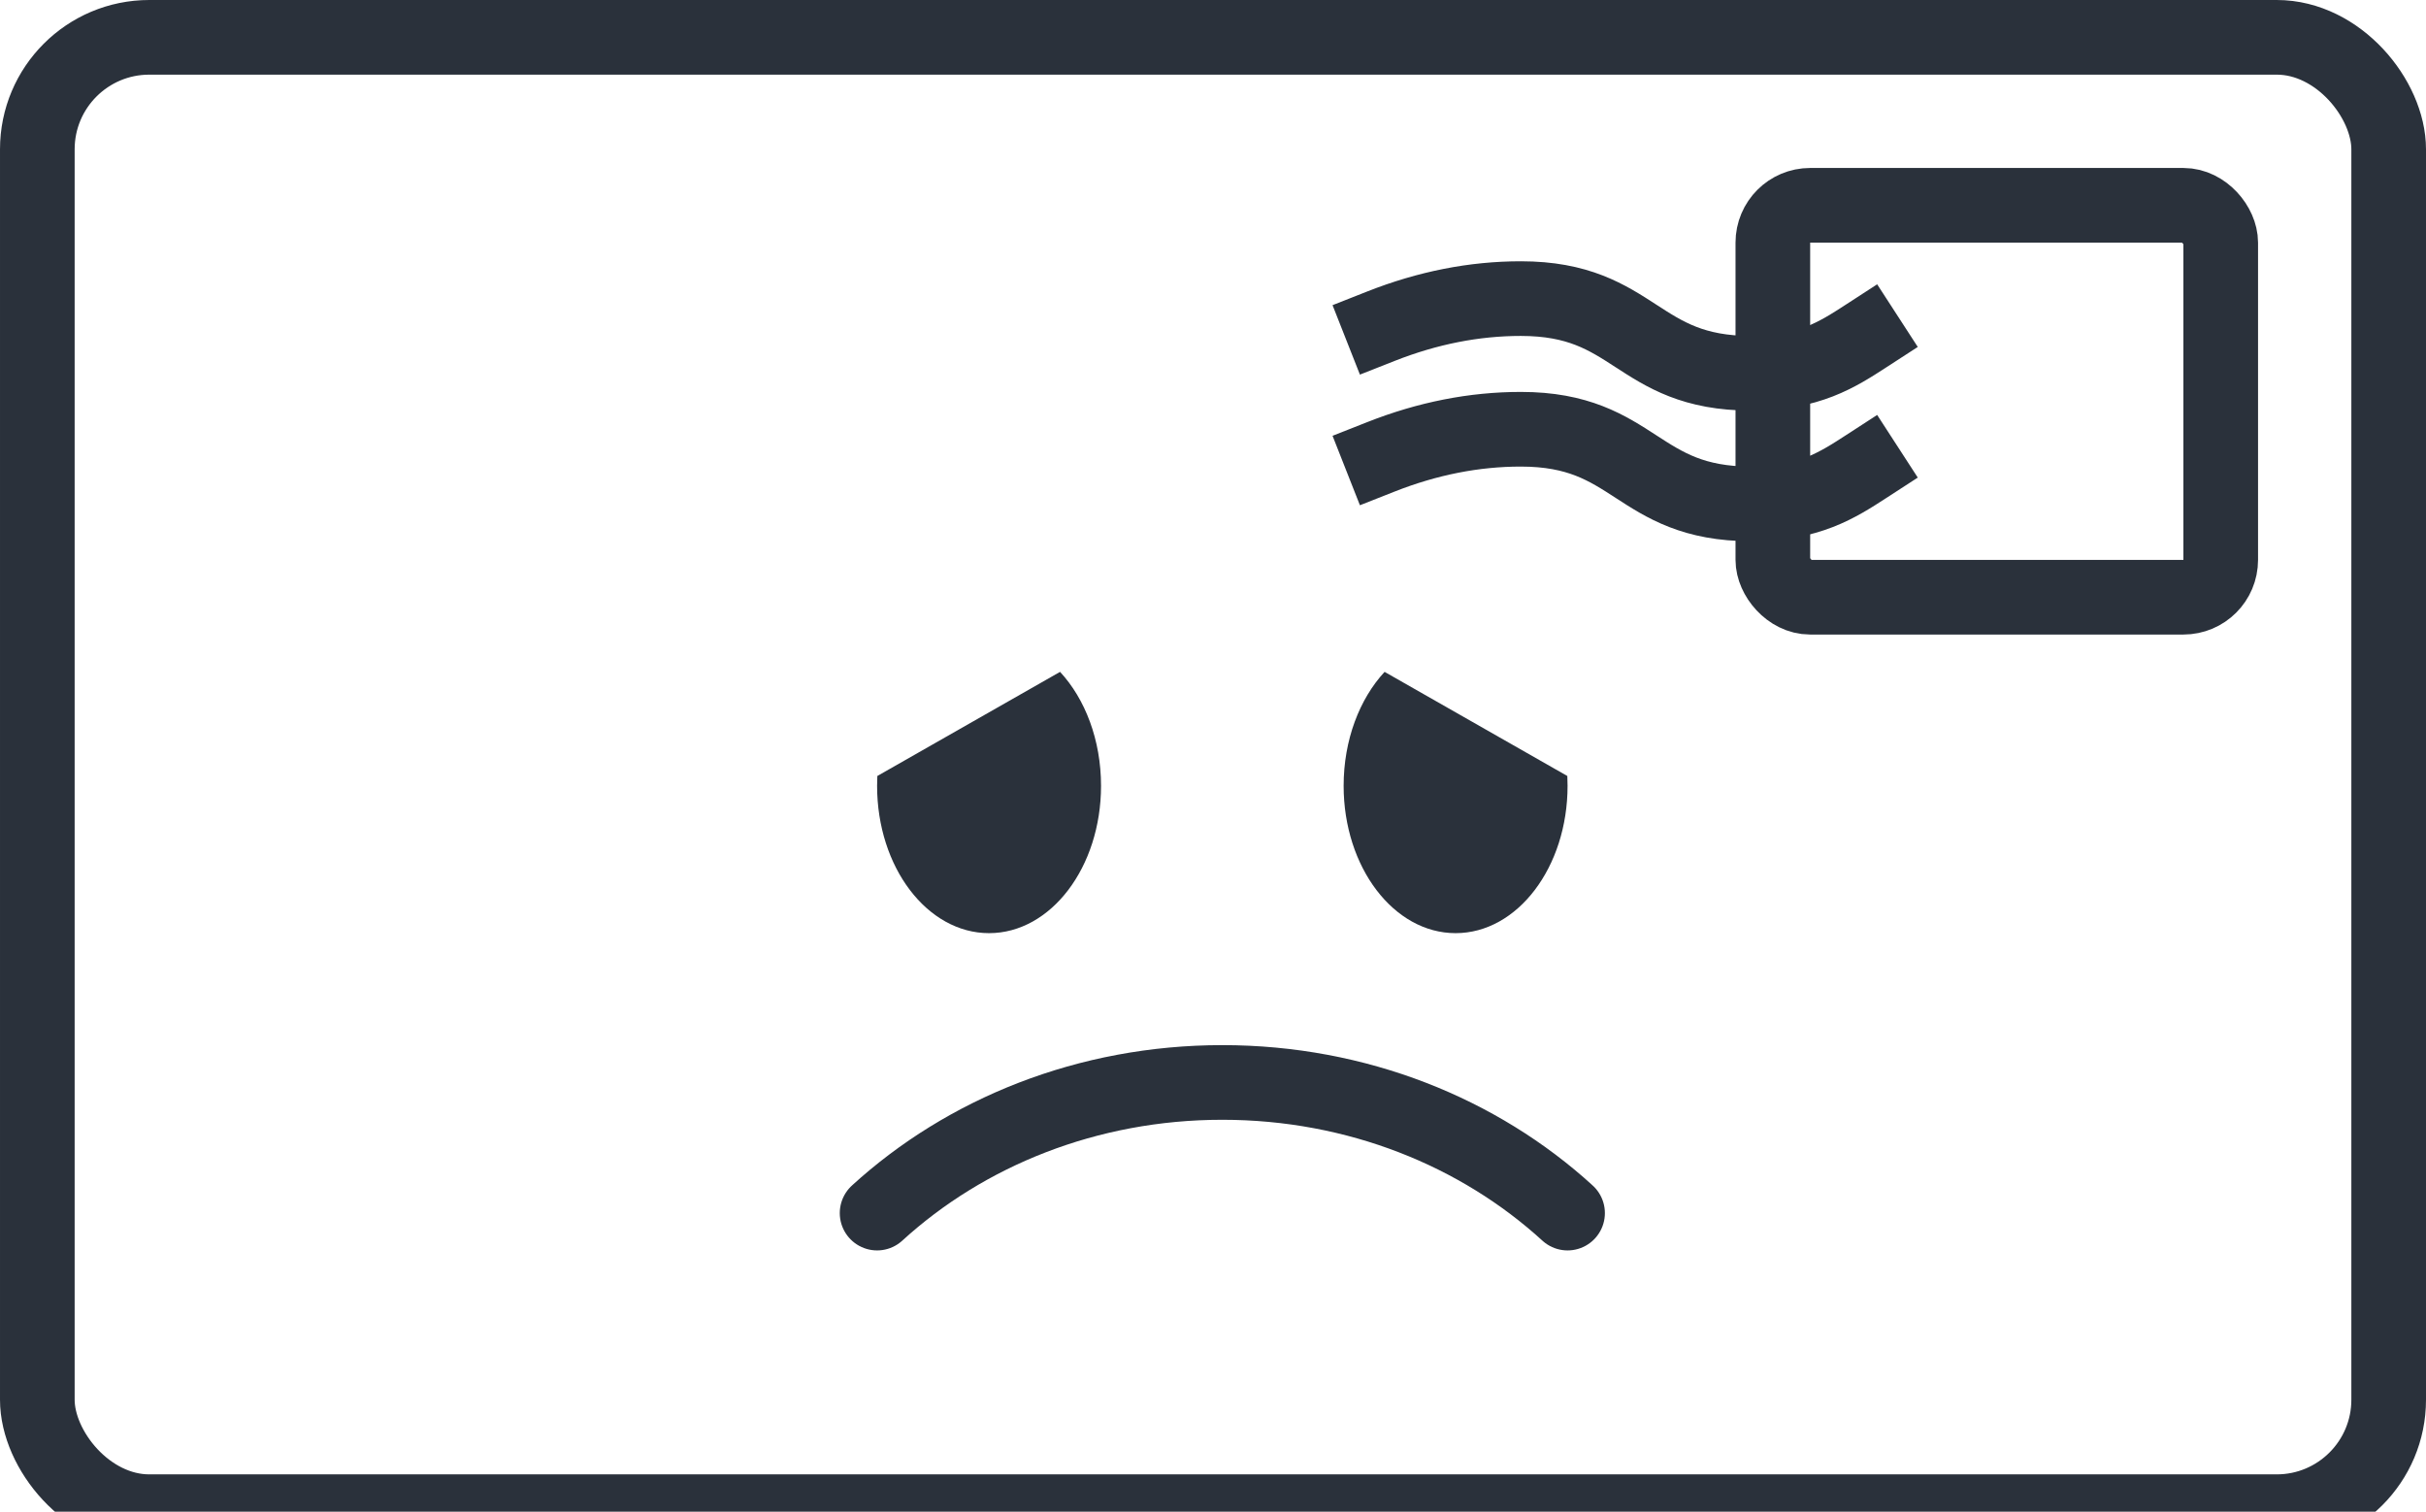 <svg xmlns="http://www.w3.org/2000/svg" width="130" height="81" viewBox="0 0 130 81">
  <g fill="none" fill-rule="evenodd">
    <rect width="126" height="79" x="2" y="2" stroke="#2A313B" stroke-linecap="round" stroke-linejoin="round" stroke-width="4" rx="6"/>
    <rect width="24" height="21" x="95" y="11" stroke="#2A313B" stroke-linecap="round" stroke-linejoin="round" stroke-width="4" rx="2"/>
    <path stroke="#2A313B" stroke-linecap="square" stroke-width="4" d="M74 17.478C76.499 16.493 78.998 16 81.497 16 87.665 16 87.665 20 93.832 20 96.916 20 98.458 19 100 18M74 24.478C76.499 23.493 78.998 23 81.497 23 87.665 23 87.665 27 93.832 27 96.916 27 98.458 26 100 25"/>
    <path fill="#2A313B" d="M74.195,36 L83.987,41.579 C83.996,41.753 84,41.928 84,42.105 C84,46.465 81.314,50 78,50 C74.686,50 72,46.465 72,42.105 C72,39.645 72.855,37.448 74.195,36 Z"/>
    <path stroke="#2A313B" stroke-linecap="round" stroke-width="4" d="M84,65 C79.265,60.675 72.725,58 65.5,58 C58.275,58 51.735,60.675 47,65"/>
    <path fill="#2A313B" d="M56.805,36 C58.145,37.448 59,39.645 59,42.105 C59,46.465 56.314,50 53,50 C49.686,50 47,46.465 47,42.105 C47,41.928 47.004,41.753 47.013,41.579 L56.805,36 Z"/>
  </g>
</svg>
